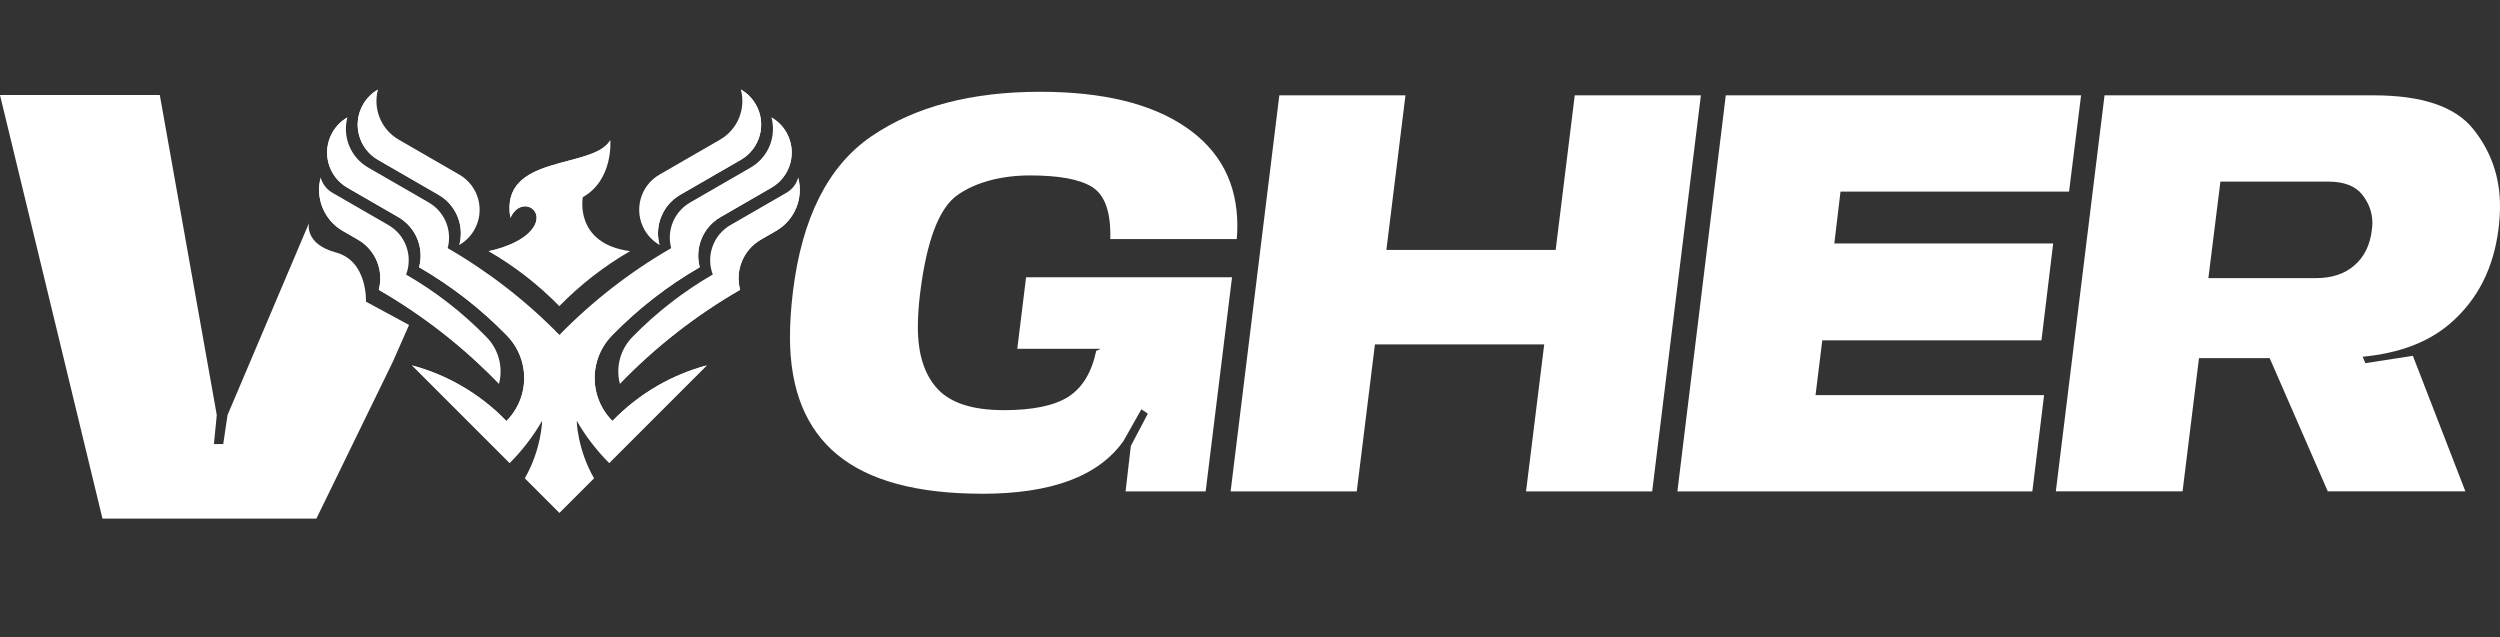 <?xml version="1.0" encoding="UTF-8"?>
<svg id="Camada_2" data-name="Camada 2" xmlns="http://www.w3.org/2000/svg" viewBox="0 0 724.8 184.74">
  <rect x="0" y="0" width="724.8" height="184.74" fill="#333333" stroke="none"/>
  <g id="Camada_1-2" data-name="Camada 1">
    <g>
      <g>
        <path d="m141.7,72.81c7.52,4.34,14.42,9.7,20.49,15.91,0,0,0,0,0,0,6.06-6.2,12.95-11.55,20.47-15.9-16.29-2.22-13.69-15.65-13.69-15.65,8.95-5.07,7.97-16.52,7.97-16.52-4.94,8.55-32.17,3.84-28.97,22.53,3.14-7.01,11.51-1.83,5.46,4.21-4.04,4.04-11.74,5.41-11.74,5.41Z" style="fill: #fff;"/>
        <path d="m227.97,38.35c-1.03-1.79-2.52-3.27-4.31-4.31,1.51,5.65-.96,11.61-6.02,14.53l-17.57,10.14c-4.61,2.66-6.86,8.09-5.48,13.23-11.9,6.87-22.8,15.33-32.4,25.16-9.6-9.82-20.51-18.29-32.4-25.16,1.38-5.14-.87-10.57-5.48-13.23l-17.57-10.14c-5.06-2.92-7.53-8.88-6.02-14.53-1.79,1.03-3.27,2.52-4.31,4.31-3.25,5.63-1.32,12.82,4.31,16.07l14.77,8.53c5.06,2.92,7.53,8.88,6.02,14.53,9.29,5.37,17.81,11.98,25.31,19.65,5.64,5.64,6.79,14.38,2.8,21.29-.77,1.33-1.71,2.56-2.8,3.65-3.86-3.99-8.25-7.43-13.06-10.2-4.5-2.6-9.33-4.6-14.35-5.94l28.34,28.34c3.67-3.67,6.84-7.8,9.43-12.29,0,0-.16,8.24-5.03,16.69l10.04,10.04,10.04-10.04c-4.87-8.44-5.03-16.69-5.03-16.69,2.59,4.49,5.76,8.62,9.43,12.29l28.34-28.34c-5.02,1.35-9.85,3.34-14.35,5.94-4.81,2.78-9.2,6.21-13.06,10.2-1.09-1.09-2.03-2.32-2.8-3.65-3.99-6.91-2.84-15.64,2.8-21.29,7.5-7.67,16.02-14.28,25.31-19.65-1.51-5.65.96-11.61,6.02-14.53l14.77-8.53c5.63-3.25,7.55-10.44,4.31-16.07Z" style="fill: #fff;"/>
      </g>
      <g>
        <path d="m176.94,40.66c-4.94,8.55-32.17,3.84-28.97,22.53.43-14.34,22.3-.96,28.97-22.53Z" style="fill: #fff;"/>
        <path d="m227.97,38.35c-1.03-1.79-2.52-3.27-4.31-4.31,0,0,7.58,10.99-2.45,16.78-10.03,5.79-25.74,10.83-22.26,23.81-22.02,12.38-45.82,30.52-21.93,53.37,0,0,11.92-13.51,27.94-22.09-5.02,1.35-9.85,3.34-14.35,5.94-4.81,2.78-9.2,6.21-13.06,10.2-1.09-1.09-2.03-2.32-2.8-3.65-3.99-6.91-2.84-15.64,2.8-21.29,7.5-7.67,16.02-14.28,25.31-19.65-1.51-5.65.96-11.61,6.02-14.53l14.77-8.53c5.63-3.25,7.55-10.44,4.31-16.07Z" style="fill: #fff;"/>
        <path d="m125.43,74.63c3.48-12.98-12.23-18.02-22.26-23.81-10.03-5.79-2.45-16.78-2.45-16.78-1.79,1.03-3.27,2.52-4.31,4.31-3.25,5.63-1.32,12.82,4.31,16.07l14.77,8.53c5.06,2.92,7.53,8.88,6.02,14.53,9.29,5.37,17.81,11.98,25.31,19.65,5.64,5.64,6.79,14.38,2.8,21.29-.77,1.33-1.71,2.56-2.8,3.65-3.86-3.99-8.25-7.43-13.06-10.2-4.5-2.6-9.33-4.6-14.35-5.94,16.02,8.58,27.94,22.09,27.94,22.09,23.9-22.86.1-40.99-21.93-53.37Z" style="fill: #fff;"/>
      </g>
      <g>
        <path d="m133.17,50.63l-17.57-10.14c-5.06-2.92-7.53-8.88-6.02-14.53-1.79,1.03-3.27,2.52-4.31,4.31-3.25,5.63-1.32,12.82,4.31,16.07l17.57,10.14c5.06,2.92,7.53,8.88,6.02,14.53,1.79-1.03,3.27-2.52,4.31-4.31,3.25-5.63,1.32-12.82-4.31-16.07Z" style="fill: #fff;"/>
        <path d="m219.1,30.26c-1.03-1.79-2.52-3.27-4.31-4.31,1.51,5.65-.96,11.61-6.02,14.53l-17.57,10.14c-5.63,3.25-7.55,10.44-4.31,16.07,1.03,1.79,2.52,3.27,4.31,4.31-1.51-5.65.96-11.61,6.02-14.53l17.57-10.14c5.63-3.25,7.55-10.44,4.31-16.07Z" style="fill: #fff;"/>
      </g>
      <g>
        <path d="m109.37,40.58c-5.81-8.03.22-14.62.22-14.62-1.79,1.03-3.27,2.52-4.31,4.31-3.25,5.63-1.32,12.82,4.31,16.07l17.57,10.14c5.06,2.92,7.53,8.88,6.02,14.53,0,0,4.31-4.31,1.23-12.37-3.08-8.07-19.21-10.02-25.03-18.05Z" style="fill: #fff;"/>
        <path d="m219.1,30.26c-1.03-1.79-2.52-3.27-4.31-4.31,0,0,6.03,6.6.22,14.62-5.81,8.03-21.95,9.98-25.03,18.05-3.08,8.06,1.23,12.37,1.23,12.37-1.51-5.65.96-11.61,6.02-14.53l17.57-10.14c5.63-3.25,7.55-10.44,4.31-16.07Z" style="fill: #fff;"/>
      </g>
      <g>
        <path d="m117.74,79.6c2.04-5.39-.13-11.46-5.12-14.34l-16.27-9.39c-1.66-.96-2.87-2.54-3.37-4.39-1.61,6.01,1.02,12.35,6.4,15.46l4.42,2.55c5.06,2.92,7.53,8.88,6.02,14.53,12.83,7.41,24.57,16.58,34.86,27.24,1.26-4.88-.16-10.07-3.72-13.63-6.88-7.04-14.7-13.11-23.22-18.03Z" style="fill: #fff;"/>
        <path d="m231.41,51.47c-.5,1.85-1.71,3.43-3.37,4.39l-16.27,9.39c-4.99,2.88-7.16,8.95-5.12,14.34-8.53,4.92-16.34,10.99-23.22,18.03-3.57,3.57-4.98,8.75-3.72,13.63,10.29-10.66,22.03-19.83,34.86-27.24-1.51-5.65.96-11.61,6.02-14.53l4.42-2.55c5.39-3.11,8.01-9.45,6.4-15.46Z" style="fill: #fff;"/>
        <path d="m147.97,63.18c3.14-7.01,11.51-1.83,5.46,4.21-4.04,4.04-11.74,5.41-11.74,5.41,7.52,4.34,14.42,9.7,20.49,15.91,11.02-38.38-12.94-33.45-14.22-25.53Z" style="fill: #fff;"/>
      </g>
      <g>
        <path d="m113.58,81.5s3.1-11.18-9.08-16.55c-12.18-5.37-11.53-13.47-11.53-13.47-1.61,6.01,1.02,12.35,6.4,15.46l4.42,2.55c5.06,2.92,7.53,8.88,6.02,14.53,12.83,7.41,24.57,16.58,34.86,27.24-2.84-15.19-31.1-29.76-31.1-29.76Z" style="fill: #fff;"/>
        <path d="m231.41,51.47s.65,8.1-11.53,13.47c-12.18,5.37-9.08,16.55-9.08,16.55,0,0-28.26,14.57-31.1,29.76,10.29-10.66,22.03-19.83,34.86-27.24-1.51-5.65.96-11.61,6.02-14.53l4.42-2.55c5.39-3.11,8.01-9.45,6.4-15.46Z" style="fill: #fff;"/>
      </g>
      <path d="m89.58,64.69l-23.61,55.64-1.25,8.42h-2.7l.83-8.42L46.33,27.55H0l29.71,122.8h62.02l22.14-45.43,4.72-10.71-12.49-6.75s.56-11.77-8.7-14.26-7.82-8.51-7.82-8.51Z" style="fill: #fff;"/>
      <g>
        <path d="m284.74,143.14c-18.83,0-32.82-3.77-41.97-11.31-9.16-7.54-13.74-18.91-13.74-34.11,0-4.08.28-8.45.85-13.1,2.61-21.49,10.21-36.53,22.79-45.12s28.89-12.89,48.91-12.89c18.09,0,32.14,3.4,42.14,10.21,10.01,6.8,15.01,16.36,15.01,28.66,0,1.25-.06,2.52-.17,3.83h-36.66v-1.36c0-7.03-1.8-11.64-5.4-13.82-3.6-2.18-9.54-3.27-17.82-3.27s-15.64,1.89-21.05,5.66c-5.42,3.77-9.06,13.42-10.93,28.96-.4,3.4-.6,6.52-.6,9.36,0,7.82,1.9,13.79,5.7,17.9,3.8,4.11,10.21,6.17,19.22,6.17,8.45,0,14.7-1.3,18.75-3.91,4.05-2.61,6.73-7.03,8.04-13.27l1.28-.6h-24.16l2.55-20.75h59.71l-7.65,62.09h-23.22l1.53-13.18,4.93-9.36-1.87-1.28-5.19,9.19c-7.2,10.21-20.87,15.31-41,15.31Z" style="fill: #fff;"/>
        <path d="m370.9,27.64h36.57l-5.53,44.82h49.08l5.53-44.82h36.57l-14.12,114.82h-36.57l5.27-42.61h-49.08l-5.27,42.61h-36.57l14.12-114.82Z" style="fill: #fff;"/>
        <path d="m500.35,27.64h103l-3.49,27.9h-66.26l-1.79,15.05h63.45l-3.4,28.07h-63.54l-1.96,15.9h66.26l-3.4,27.9h-102.91l14.03-114.82Z" style="fill: #fff;"/>
        <path d="m610.15,27.64h77.99c14,0,23.62,3.23,28.83,9.7,5.22,6.46,7.83,13.95,7.83,22.45,0,2.1-.14,4.28-.43,6.55-1.42,11.4-6.04,20.5-13.86,27.3-6.29,5.5-14.8,8.76-25.52,9.78l.77,1.87,13.78-2.13,15.22,39.29h-39.89l-16.84-38.61h-20.5l-4.76,38.61h-36.74l14.12-114.82Zm61.32,52.99c4.59,0,8.31-1.23,11.14-3.7,2.83-2.47,4.51-5.85,5.02-10.16.11-.74.17-1.45.17-2.13,0-3-.99-5.75-2.98-8.25-1.99-2.49-5.27-3.74-9.87-3.74h-31.21l-3.49,27.98h31.21Z" style="fill: #fff;"/>
      </g>
    </g>
  </g>
</svg>